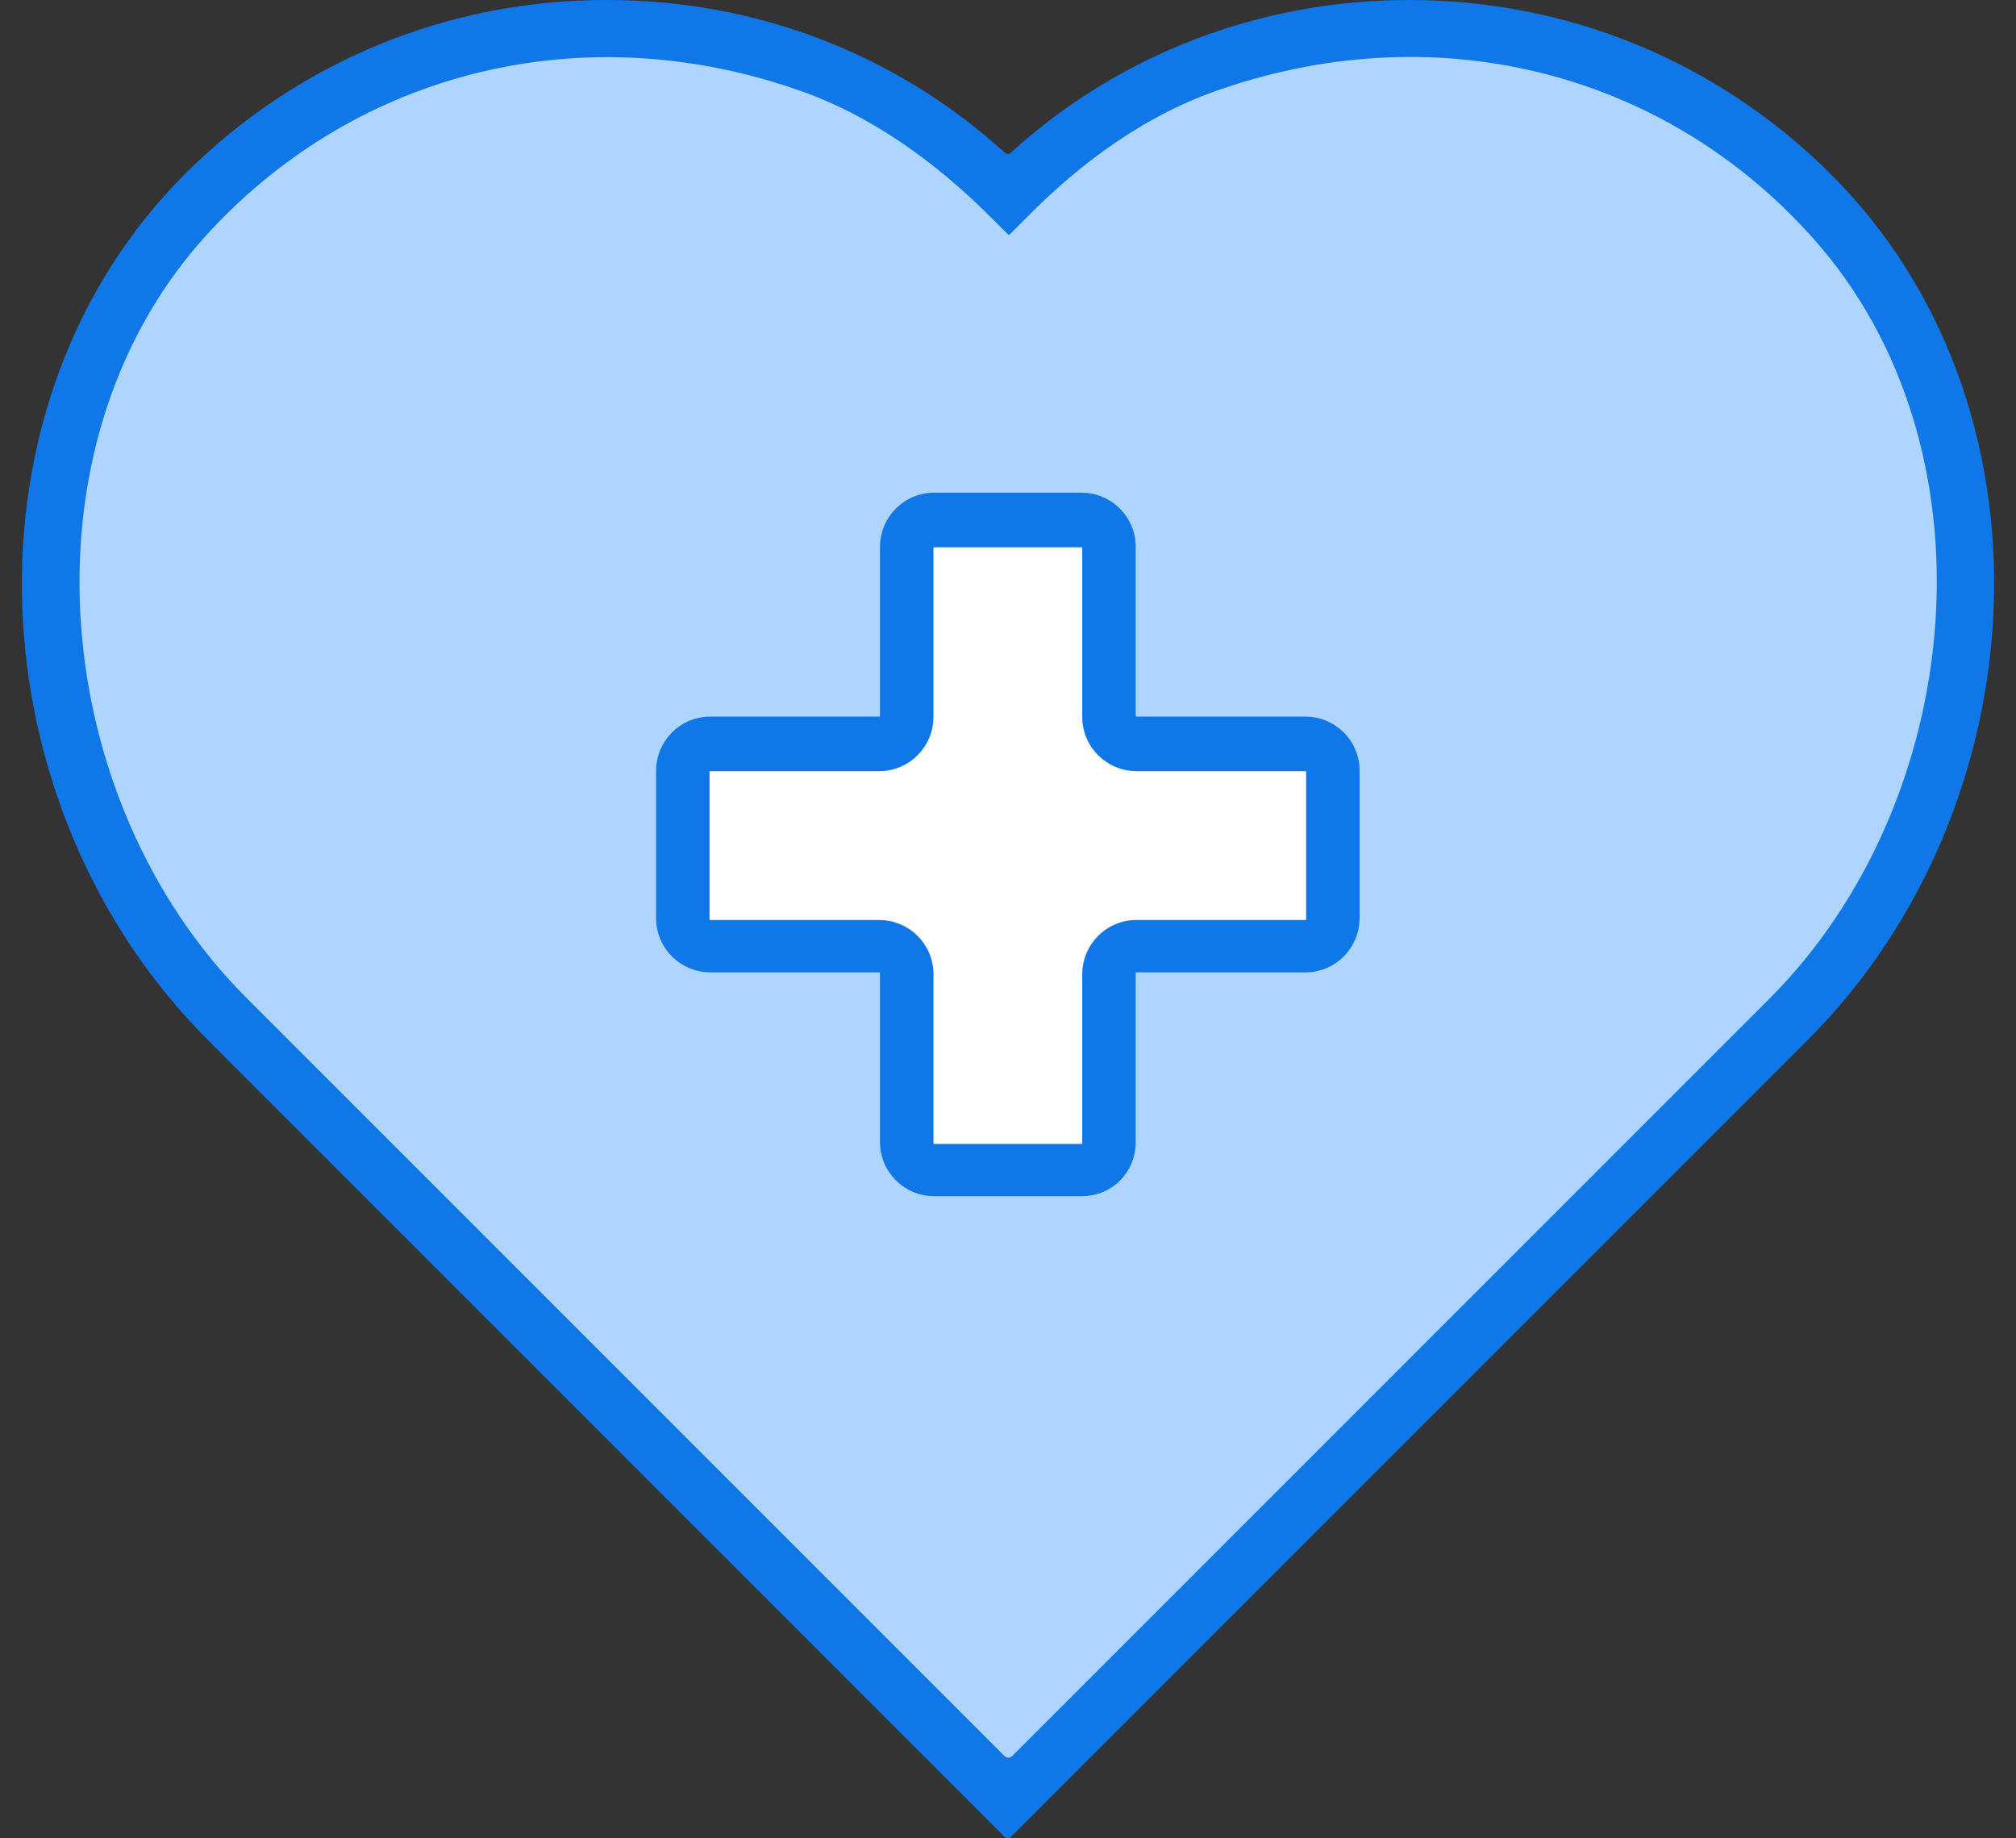 <svg width="34" height="31" viewBox="0 0 34 31" fill="none" xmlns="http://www.w3.org/2000/svg">
    <rect x="0" y="0" width="34" height="31" fill="#333333" stroke="none"/>
    <path d="M30.544 3.278C26.807 -0.46 20.751 -0.46 17.014 3.278C13.276 -0.46 7.22 -0.46 3.483 3.278C-0.254 7.015 -0.254 13.071 3.483 16.808L17.014 30.339L30.544 16.808C34.282 13.09 34.282 7.015 30.544 3.278Z" fill="#AED5FF"/>
    <path d="M16.939 30.971L3.504 17.536C-0.425 13.607 -0.789 6.823 3.14 2.913C5.037 1.035 7.548 0 10.231 0C12.741 0 15.099 0.901 16.939 2.568C16.977 2.606 17.015 2.606 17.054 2.568C18.893 0.901 21.27 0 23.762 0C26.445 0 28.955 1.035 30.853 2.913C34.801 6.823 34.417 13.607 30.489 17.536L17.054 30.971C17.035 31.01 16.977 31.01 16.939 30.971ZM13.393 1.495C9.675 0.23 5.88 1.284 3.427 4.025C0.284 7.551 0.821 13.512 4.175 16.846L16.939 29.61C16.977 29.649 17.035 29.649 17.073 29.61L29.837 16.846C33.172 13.512 33.727 7.551 30.584 4.025C28.131 1.265 24.337 0.23 20.618 1.495C19.354 1.917 18.242 2.722 17.303 3.68L17.015 3.967L16.728 3.68C15.77 2.722 14.658 1.917 13.393 1.495Z" fill="#1077E8"/>
    <path d="M22.018 15.964H19.163C18.914 15.964 18.703 16.175 18.703 16.424V19.28C18.703 19.529 18.492 19.74 18.243 19.74H15.751C15.502 19.74 15.291 19.529 15.291 19.28V16.424C15.291 16.175 15.081 15.964 14.832 15.964H11.976C11.727 15.964 11.516 15.754 11.516 15.505V13.013C11.516 12.764 11.727 12.553 11.976 12.553H14.832C15.081 12.553 15.291 12.342 15.291 12.093V9.237C15.291 8.988 15.502 8.778 15.751 8.778H18.243C18.492 8.778 18.703 8.988 18.703 9.237V12.093C18.703 12.342 18.914 12.553 19.163 12.553H22.018C22.268 12.553 22.479 12.764 22.479 13.013V15.505C22.479 15.754 22.268 15.964 22.018 15.964Z" fill="white"/>
    <path d="M18.243 20.047H15.752C15.33 20.047 14.966 19.702 14.966 19.261V16.406C14.966 16.329 14.909 16.272 14.832 16.272H11.976C11.555 16.272 11.19 15.927 11.19 15.486V12.994C11.19 12.573 11.535 12.209 11.976 12.209H14.832C14.909 12.209 14.966 12.151 14.966 12.074V9.219C14.966 8.797 15.311 8.433 15.752 8.433H18.243C18.665 8.433 19.029 8.778 19.029 9.219V12.074C19.029 12.151 19.087 12.209 19.163 12.209H22.019C22.441 12.209 22.805 12.553 22.805 12.994V15.486C22.805 15.907 22.46 16.272 22.019 16.272H19.163C19.087 16.272 19.029 16.329 19.029 16.406V19.261C19.029 19.702 18.684 20.047 18.243 20.047ZM11.976 12.879C11.899 12.879 11.842 12.937 11.842 13.013V15.505C11.842 15.582 11.899 15.639 11.976 15.639H14.832C15.254 15.639 15.618 15.984 15.618 16.425V19.28C15.618 19.357 15.675 19.415 15.752 19.415H18.243C18.32 19.415 18.377 19.357 18.377 19.28V16.425C18.377 16.003 18.722 15.639 19.163 15.639H22.019C22.096 15.639 22.153 15.582 22.153 15.505V13.013C22.153 12.937 22.096 12.879 22.019 12.879H19.163C18.742 12.879 18.377 12.534 18.377 12.094V9.238C18.377 9.161 18.32 9.104 18.243 9.104H15.752C15.675 9.104 15.618 9.161 15.618 9.238V12.094C15.618 12.515 15.273 12.879 14.832 12.879H11.976Z" fill="#1077E8" stroke="#1077E8" stroke-width="0.25" stroke-miterlimit="10"/>
</svg>
